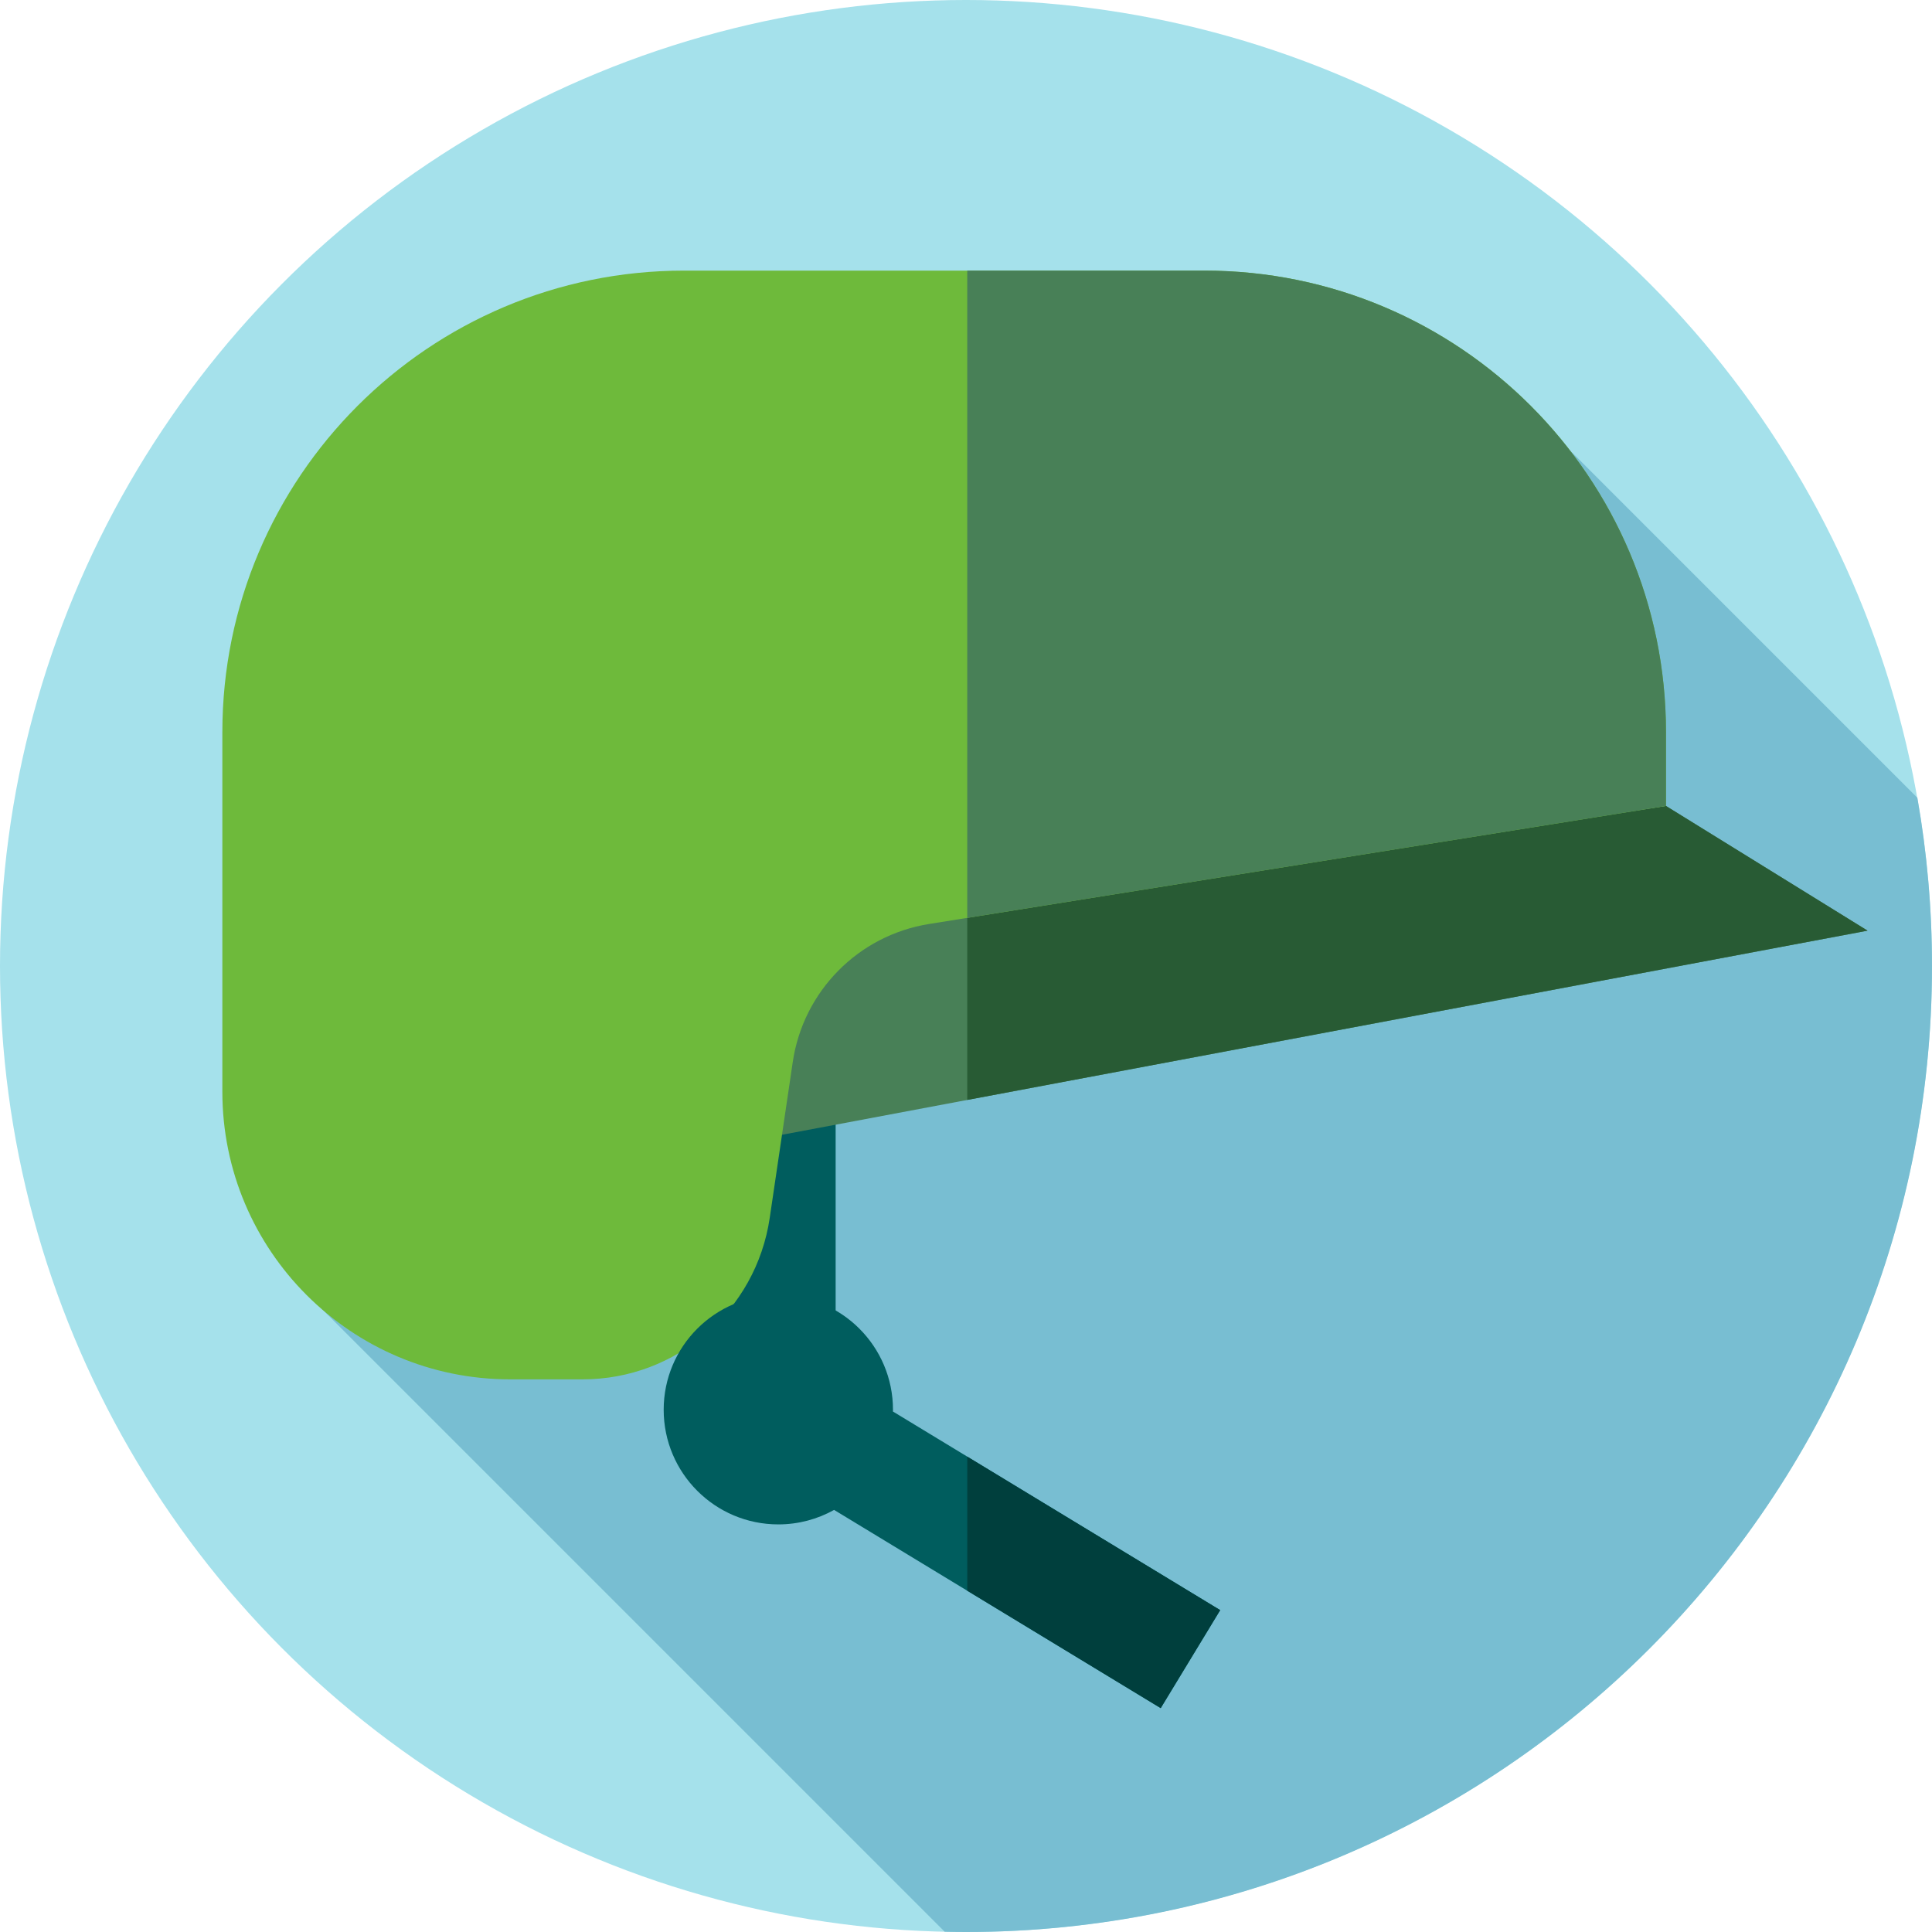 <?xml version="1.0" encoding="iso-8859-1"?>
<!-- Generator: Adobe Illustrator 19.0.0, SVG Export Plug-In . SVG Version: 6.00 Build 0)  -->
<svg xmlns="http://www.w3.org/2000/svg" xmlns:xlink="http://www.w3.org/1999/xlink" version="1.1" id="Layer_1" x="0px" y="0px" viewBox="0 0 512 512" style="enable-background:new 0 0 512 512;" xml:space="preserve">
<circle style="fill:#A5E1EB;" cx="256" cy="256" r="256"/>
<path style="fill:#78BED2;" d="M512,256c0-15.207-1.334-30.101-3.876-44.579l-92.147-92.147L77,338.573l173.356,173.356  C252.233,511.97,254.113,512,256,512C397.385,512,512,397.385,512,256z"/>
<rect x="191.07" y="216.44" style="fill:#005D5E;" width="30.383" height="164.49"/>
<polygon style="fill:#488057;" points="441.503,213.587 494.926,246.633 192.483,303.502 221.78,246.633 "/>
<polygon style="fill:#285B34;" points="441.503,213.587 256.333,241.436 256.333,291.496 494.926,246.633 "/>
<path style="fill:#6EBA3B;" d="M246.21,244.867l195.294-31.28v-19.516c0-67.575-54.781-122.356-122.356-122.356H181.282  c-67.575,0-122.356,54.78-122.356,122.356v95.214c0,42.116,34.141,76.257,76.257,76.257h19.247c24.837,0,45.923-18.2,49.553-42.77  l6.108-41.344C212.862,262.665,227.482,247.867,246.21,244.867z"/>
<path style="fill:#488057;" d="M441.503,194.071c0-67.575-54.781-122.356-122.356-122.356h-62.814v171.53l185.17-29.659V194.071z"/>
<path style="fill:#005D5E;" d="M323.364,426.699l-86.727-52.635c0.002-0.156,0.012-0.31,0.012-0.467  c0-16.78-13.603-30.383-30.383-30.383s-30.383,13.603-30.383,30.383s13.603,30.383,30.383,30.383c5.366,0,10.404-1.397,14.78-3.838  l86.553,52.53L323.364,426.699z"/>
<polygon style="fill:#003F3D;" points="323.364,426.699 256.333,386.018 256.333,421.559 307.598,452.672 "/>
<g>
</g>
<g>
</g>
<g>
</g>
<g>
</g>
<g>
</g>
<g>
</g>
<g>
</g>
<g>
</g>
<g>
</g>
<g>
</g>
<g>
</g>
<g>
</g>
<g>
</g>
<g>
</g>
<g>
</g>
</svg>
